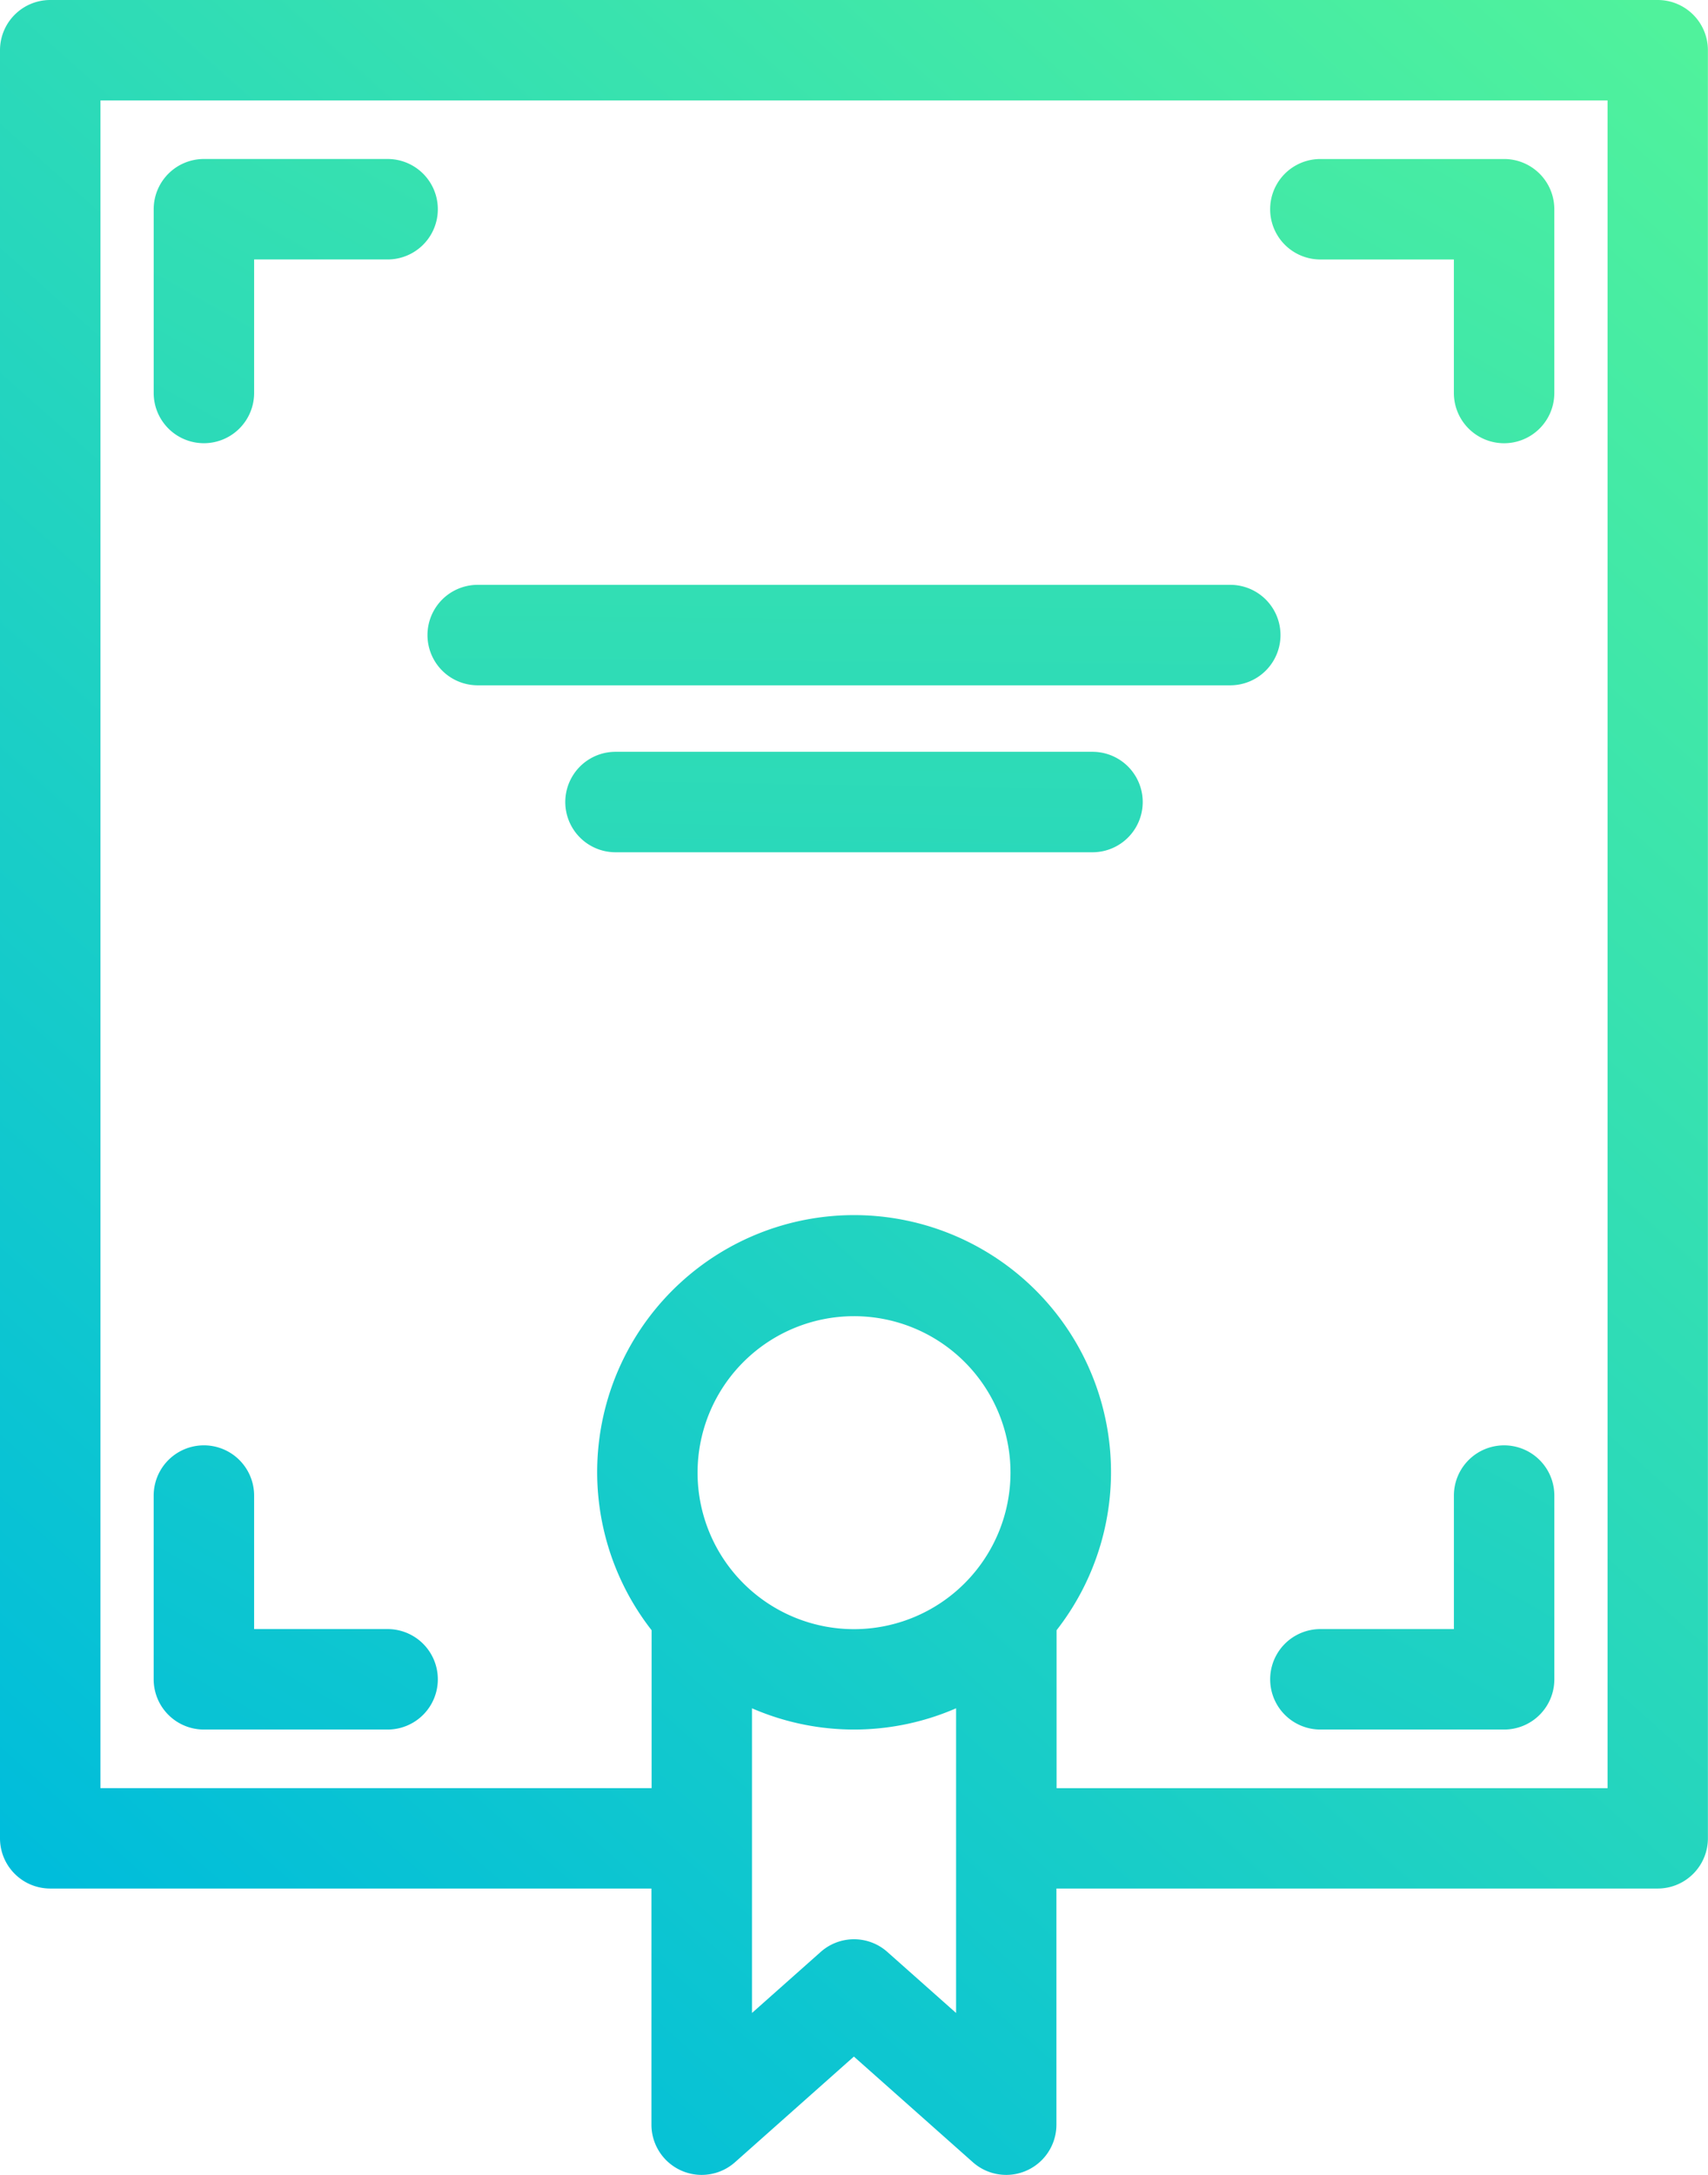 <svg id="Group_119" data-name="Group 119" xmlns="http://www.w3.org/2000/svg" xmlns:xlink="http://www.w3.org/1999/xlink" width="75.889" height="96.619" viewBox="0 0 75.889 96.619">
  <defs>
    <style>
      .cls-1 {
        fill: url(#linear-gradient);
      }

      .cls-2 {
        fill: url(#linear-gradient-2);
      }

      .cls-3 {
        fill: url(#linear-gradient-3);
      }

      .cls-4 {
        fill: url(#linear-gradient-4);
      }

      .cls-5 {
        fill: url(#linear-gradient-5);
      }

      .cls-6 {
        fill: url(#linear-gradient-6);
      }

      .cls-7 {
        fill: url(#linear-gradient-7);
      }
    </style>
    <linearGradient id="linear-gradient" x1="0.868" y1="-0.076" x2="0.132" y2="0.945" gradientUnits="objectBoundingBox">
      <stop offset="0" stop-color="#50f29c"/>
      <stop offset="1" stop-color="#00bddb"/>
    </linearGradient>
    <linearGradient id="linear-gradient-2" x1="2.078" y1="-2.608" x2="-2.345" y2="5.199" xlink:href="#linear-gradient"/>
    <linearGradient id="linear-gradient-3" x1="1.262" y1="-0.845" x2="-3.161" y2="6.962" xlink:href="#linear-gradient"/>
    <linearGradient id="linear-gradient-4" x1="4.158" y1="-5.957" x2="-0.266" y2="1.851" xlink:href="#linear-gradient"/>
    <linearGradient id="linear-gradient-5" x1="3.341" y1="-4.193" x2="-1.081" y2="3.615" xlink:href="#linear-gradient"/>
    <linearGradient id="linear-gradient-6" x1="1.081" y1="-8.206" x2="-0.393" y2="13.884" xlink:href="#linear-gradient"/>
    <linearGradient id="linear-gradient-7" x1="1.482" y1="-9.464" x2="-0.695" y2="12.625" xlink:href="#linear-gradient"/>
  </defs>
  <path id="Path_76" data-name="Path 76" class="cls-1" d="M206.613,182.726H135.186a2.231,2.231,0,0,0-2.231,2.231v79.434a2.231,2.231,0,0,0,2.231,2.231H161.9v10.49a2.231,2.231,0,0,0,3.713,1.668l5.282-4.693,5.285,4.693a2.231,2.231,0,0,0,3.713-1.668v-10.49h26.716a2.231,2.231,0,0,0,2.231-2.231V184.957A2.231,2.231,0,0,0,206.613,182.726ZM170.9,255.1a6.952,6.952,0,1,1,6.953-6.953A6.959,6.959,0,0,1,170.9,255.1Zm4.535,17.05-3.052-2.71a2.228,2.228,0,0,0-2.965,0l-3.051,2.71V258.615a11.362,11.362,0,0,0,9.068,0Zm28.947-9.986H179.9v-7.017a11.415,11.415,0,1,0-17.993,0v7.015H137.418V187.189h66.964Z" transform="translate(-132.955 -182.726)"/>
  <path id="Path_77" data-name="Path 77" class="cls-2" d="M139.777,200.1a2.231,2.231,0,0,0,2.231-2.231v-5.932h5.931a2.231,2.231,0,1,0,0-4.463h-8.162a2.231,2.231,0,0,0-2.231,2.231v8.164A2.23,2.23,0,0,0,139.777,200.1Z" transform="translate(-130.717 -180.411)"/>
  <path id="Path_78" data-name="Path 78" class="cls-3" d="M173.125,191.938h5.932v5.932a2.231,2.231,0,0,0,4.463,0v-8.164a2.231,2.231,0,0,0-2.231-2.231h-8.164a2.231,2.231,0,0,0,0,4.463Z" transform="translate(-114.459 -180.411)"/>
  <path id="Path_79" data-name="Path 79" class="cls-4" d="M139.777,238.515h8.162a2.231,2.231,0,1,0,0-4.463h-5.931v-5.931a2.231,2.231,0,0,0-4.463,0v8.162A2.231,2.231,0,0,0,139.777,238.515Z" transform="translate(-130.717 -161.682)"/>
  <path id="Path_80" data-name="Path 80" class="cls-5" d="M181.289,225.89a2.231,2.231,0,0,0-2.231,2.231v5.931h-5.932a2.231,2.231,0,0,0,0,4.463h8.164a2.231,2.231,0,0,0,2.231-2.231v-8.162A2.231,2.231,0,0,0,181.289,225.89Z" transform="translate(-114.459 -161.682)"/>
  <path id="Path_81" data-name="Path 81" class="cls-6" d="M147.955,204.655h33.438a2.231,2.231,0,0,0,0-4.463H147.955a2.231,2.231,0,0,0,0,4.463Z" transform="translate(-126.73 -174.211)"/>
  <path id="Path_82" data-name="Path 82" class="cls-7" d="M173.264,205.178H152.071a2.231,2.231,0,0,0,0,4.463h21.193a2.231,2.231,0,1,0,0-4.463Z" transform="translate(-124.723 -171.78)"/>
</svg>

